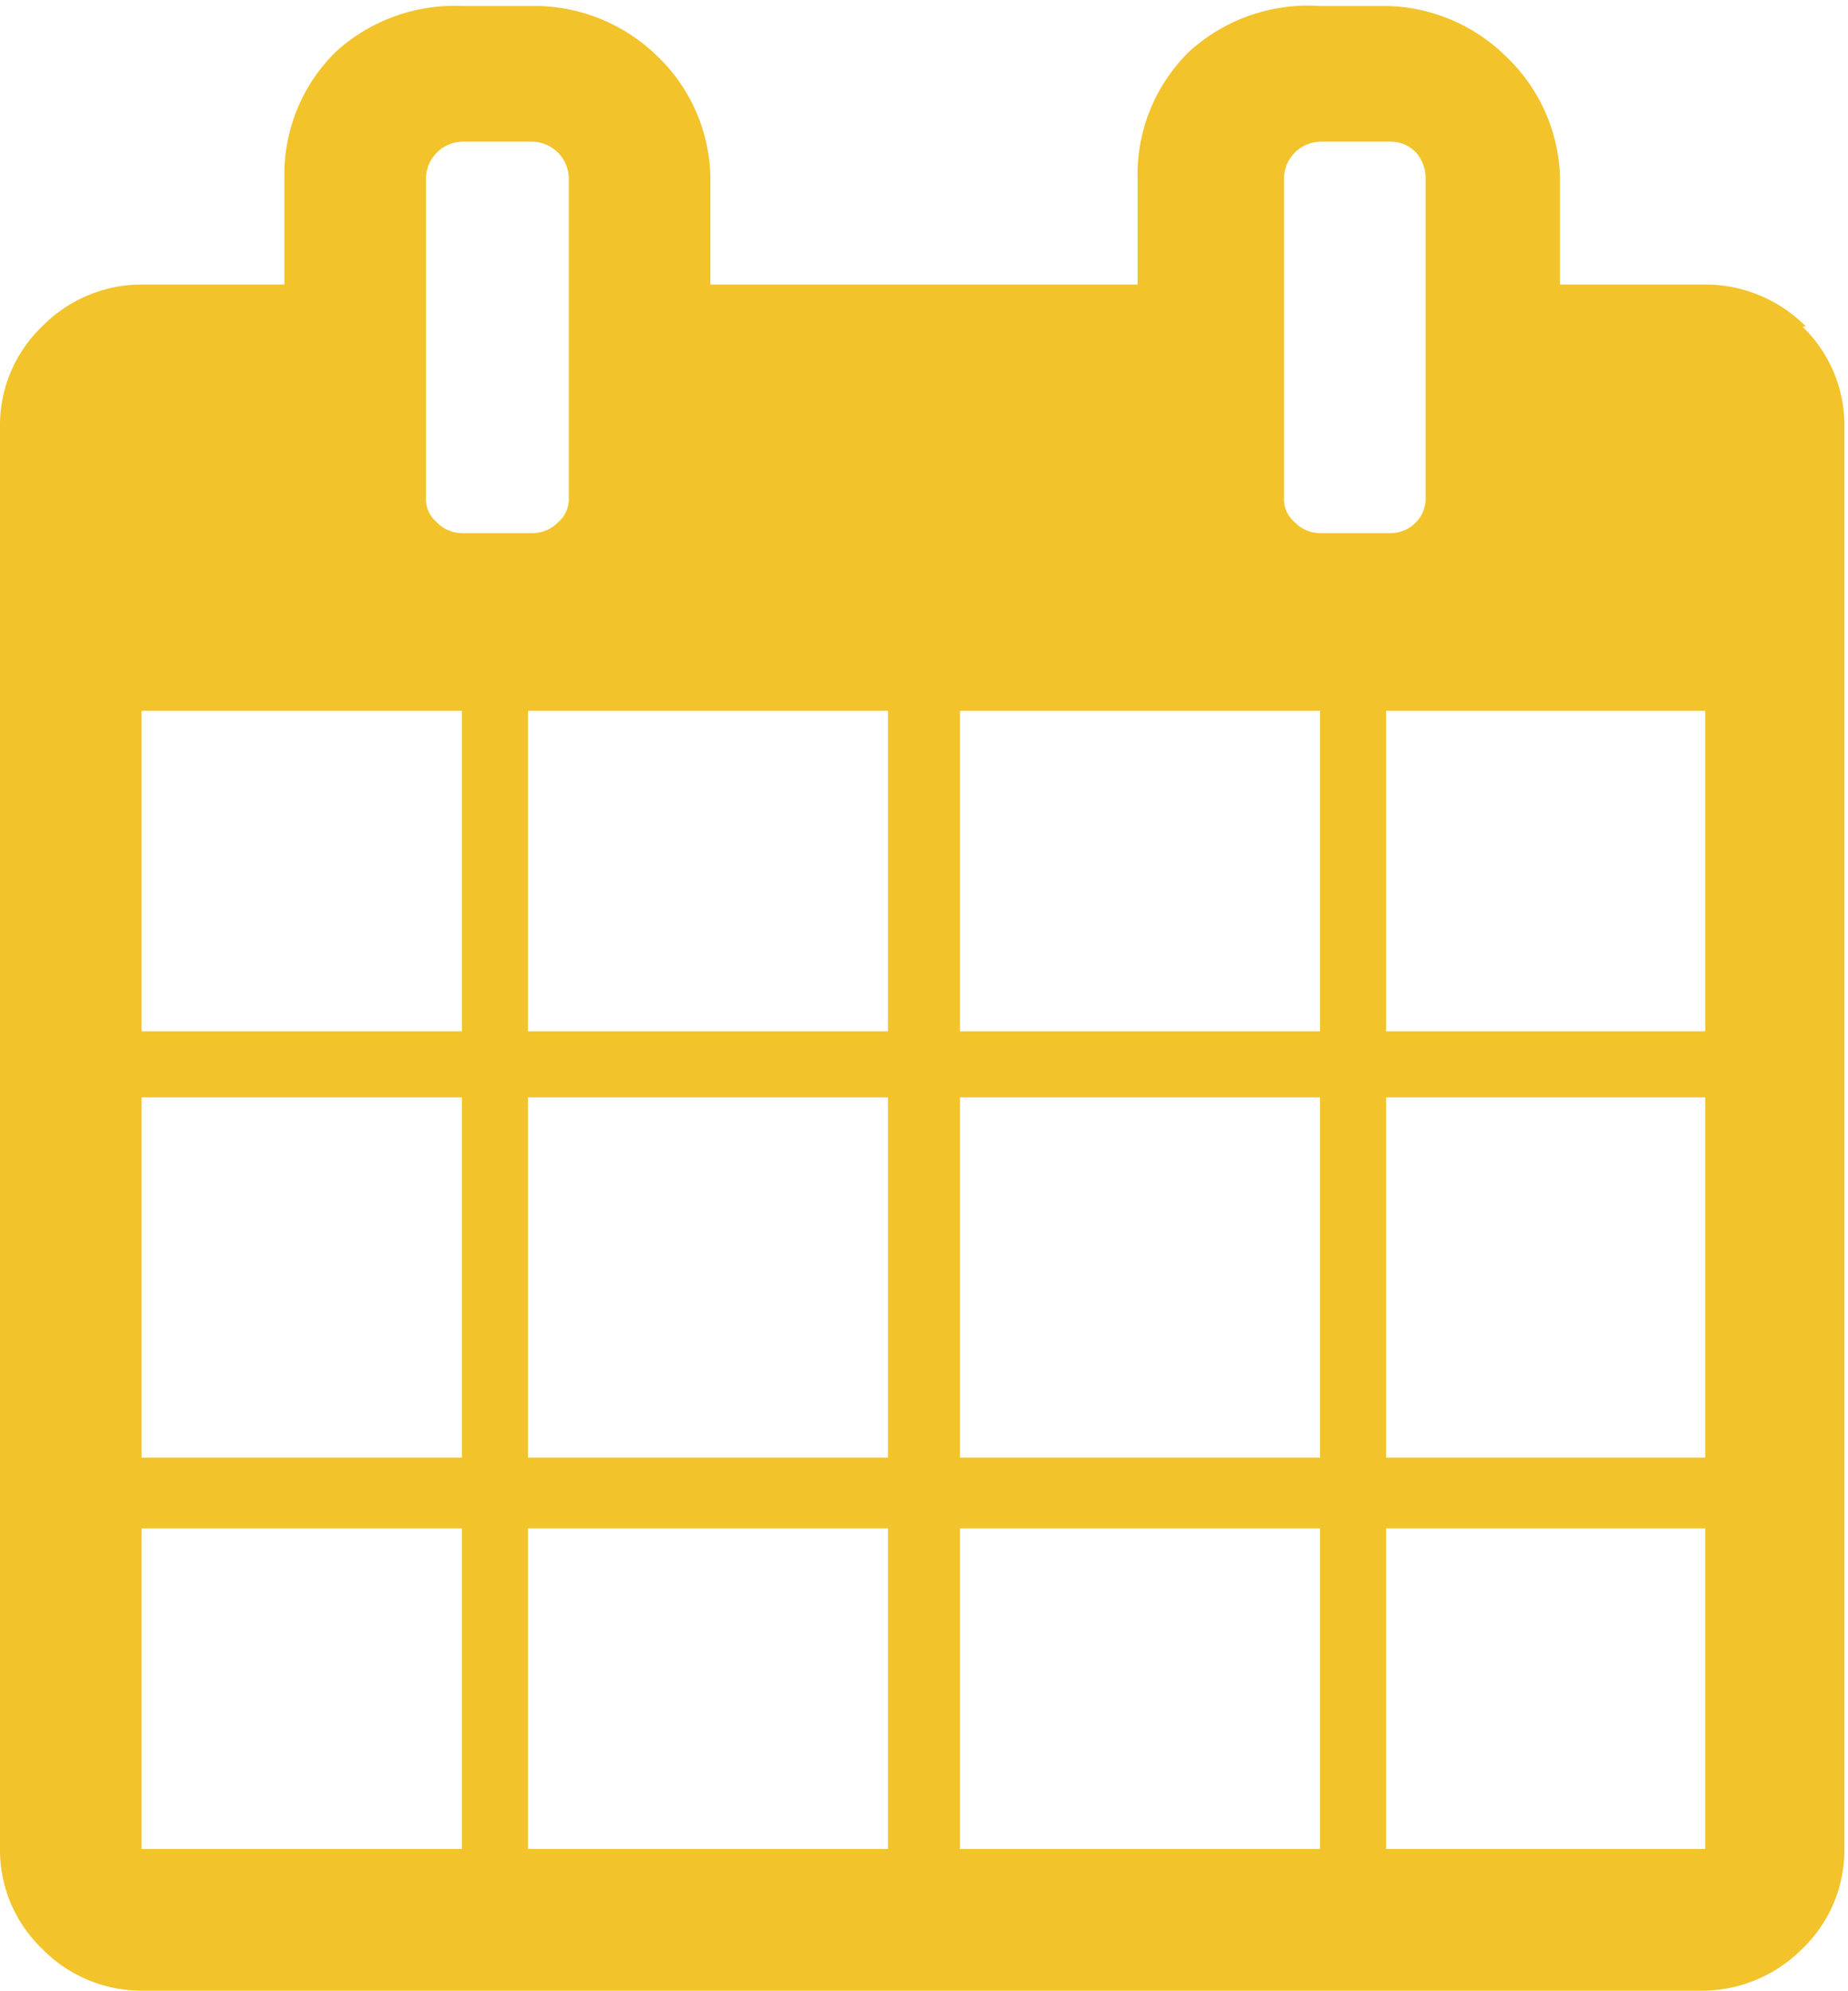 <svg xmlns="http://www.w3.org/2000/svg" viewBox="0 0 15.4 16.58"><title>Asset 9</title><g id="Layer_2" data-name="Layer 2"><g id="Layer_2-2" data-name="Layer 2"><path d="M15.05,2.72a1.18,1.18,0,0,0-.84-.35H13V1.48a1.44,1.44,0,0,0-.44-1,1.46,1.46,0,0,0-1-.43H11A1.47,1.47,0,0,0,9.91.43a1.43,1.43,0,0,0-.43,1.05v.89H5.92V1.48a1.43,1.43,0,0,0-.43-1,1.47,1.47,0,0,0-1-.43H3.85A1.47,1.47,0,0,0,2.8.43a1.43,1.43,0,0,0-.43,1.05v.89H1.18a1.16,1.16,0,0,0-.83.35A1.14,1.14,0,0,0,0,3.55V15.4a1.14,1.14,0,0,0,.35.83,1.16,1.16,0,0,0,.83.35h13a1.18,1.18,0,0,0,.84-.35,1.14,1.14,0,0,0,.35-.83V3.55a1.14,1.14,0,0,0-.35-.83ZM3.85,15.4H1.18V12.73H3.85Zm0-3.26H1.18v-3H3.85Zm0-3.55H1.18V5.92H3.85ZM3.64,4.35a.25.25,0,0,1-.09-.2V1.48a.31.31,0,0,1,.3-.3h.59a.31.31,0,0,1,.3.3V4.15a.25.25,0,0,1-.09.2.29.29,0,0,1-.21.09H3.85a.29.29,0,0,1-.21-.09ZM7.4,15.4h-3V12.73h3Zm0-3.26h-3v-3h3Zm0-3.55h-3V5.92h3ZM11,15.4H8V12.73h3Zm0-3.26H8v-3h3Zm0-3.55H8V5.92h3Zm-.21-4.24a.25.25,0,0,1-.09-.2V1.48a.31.31,0,0,1,.3-.3h.59a.29.29,0,0,1,.21.09.32.32,0,0,1,.08.21V4.15a.28.28,0,0,1-.08.2.29.29,0,0,1-.21.09H11a.29.29,0,0,1-.21-.09ZM14.21,15.4H11.55V12.73h2.66Zm0-3.26H11.55v-3h2.66Zm0-3.55H11.55V5.92h2.66Z" style="fill:#f2c32a"/></g></g></svg>